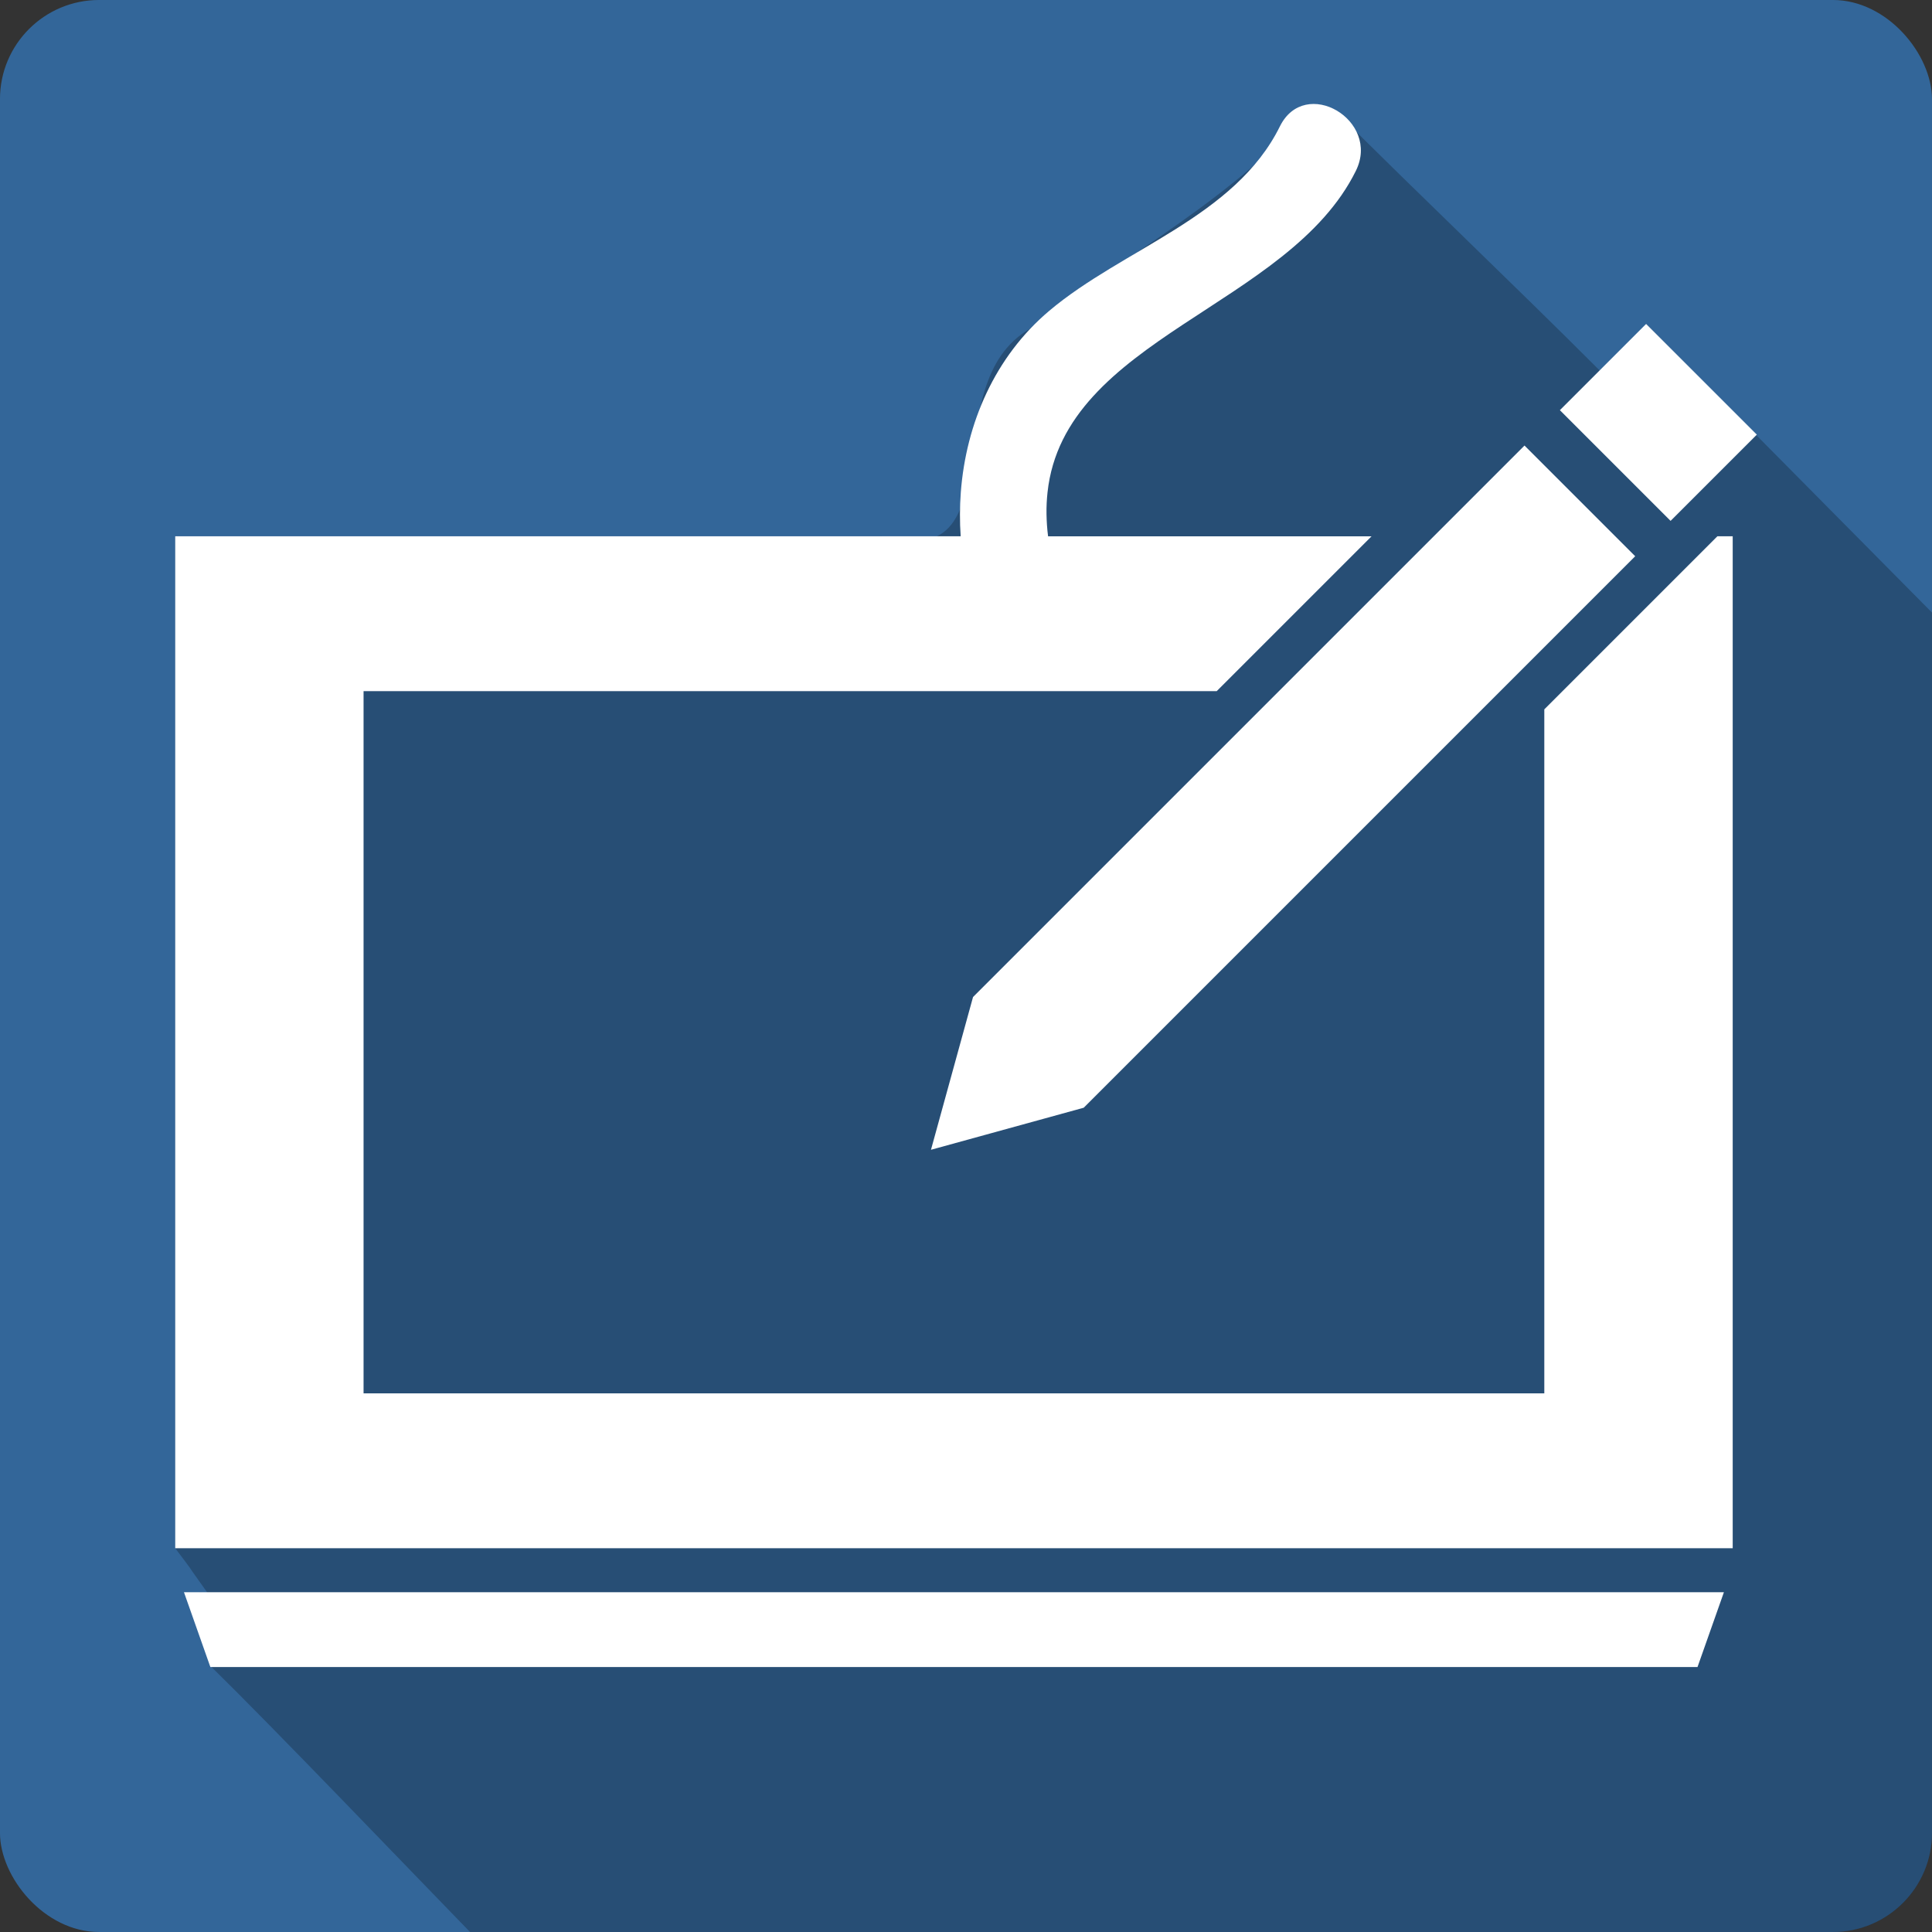 <?xml version="1.0" encoding="UTF-8" standalone="no"?>
<!-- Created with Inkscape (http://www.inkscape.org/) -->

<svg
   xmlns:dc="http://purl.org/dc/elements/1.1/"
   xmlns:cc="http://creativecommons.org/ns#"
   xmlns:rdf="http://www.w3.org/1999/02/22-rdf-syntax-ns#"
   xmlns:svg="http://www.w3.org/2000/svg"
   xmlns="http://www.w3.org/2000/svg"
   xmlns:sodipodi="http://sodipodi.sourceforge.net/DTD/sodipodi-0.dtd"
   xmlns:inkscape="http://www.inkscape.org/namespaces/inkscape"
   version="1.1"
   width="100%"
   height="100%"
   viewBox="0 0 512 512"
   id="svg2"
   inkscape:version="0.91 r13725"
   sodipodi:docname="input-tablet.svg">
  <rect x="0" y="0" width="512" height="512" fill="#333333" stroke="none"/>
  <sodipodi:namedview
     pagecolor="#ffffff"
     bordercolor="#666666"
     borderopacity="1"
     objecttolerance="10"
     gridtolerance="10"
     guidetolerance="10"
     inkscape:pageopacity="0"
     inkscape:pageshadow="2"
     inkscape:window-width="1366"
     inkscape:window-height="709"
     id="namedview1890"
     showgrid="false"
     inkscape:zoom="0.4609375"
     inkscape:cx="-271.18644"
     inkscape:cy="219.11864"
     inkscape:window-x="-2"
     inkscape:window-y="-3"
     inkscape:window-maximized="1"
     inkscape:current-layer="svg2" />
  <defs
     id="defs3776" />
  <g
     id="g3372"
     transform="translate(336.271,-412.203)">
    <rect
       style="fill:#336699"
       id="rect2578"
       y="412.2"
       x="-336.276"
       rx="26.26"
       height="512"
       width="512" />
    <path
       style="fill-opacity:0.235"
       id="path3558"
       inkscape:connector-curvature="0"
       d="m 11.884,439.763 c -19.559,24.331 -50.06,39.753 -75.22,59.59 -25.763,14.73 -3.248,64.95 -39.16,54.969 l -187.34,0 0,268.16 c 7.108,9.497 0.021,-0.08 8.469,11.719 0.081,0.114 0.168,0.211 0.25,0.313 -0.636,-0.137 -1.389,-0.252 -2.313,-0.344 1.632,6.091 1.836,15.08 3.063,19.656 17.246,16.93 51.03,52.24 68.66,70.38 l 361.19,0 c 14.546,0 26.25,-11.704 26.25,-26.25 l 0,-323.41 -75.75,-76.5 c -6.932,12.481 -2.935,20.785 -12.5,12.156 -23.736,-23.736 -46.803,-45.522 -70.44,-69.16 l -5.125,-1.25 -0.031,-0.031" />
    <g
       style="fill:#ffffff"
       id="g3764"
       transform="matrix(2.332,0,0,2.332,-316.667,410.902)">
      <path
         id="path3766"
         inkscape:connector-curvature="0"
         d="m 187.5,181.5 -175,0 3,8.5 169,0 z" />
      <path
         id="path3768"
         inkscape:connector-curvature="0"
         d="m 11.5,176.5 177,0 0,-115 -1.74,0 -1.785,1.785 -3.536,3.536 -0.484,0.484 -13.866,13.866 0,77.73 -134.18,0 0,-79.8 96.95,0 17.597,-17.597 -36.758,0 c -0.112,-0.865 -0.162,-1.693 -0.178,-2.5 -0.016,-0.866 0.029,-1.695 0.116,-2.5 1.901,-17.535 27.405,-21.08 35.04,-36.532 2.847,-5.76 -5.777,-10.829 -8.635,-5.05 -5.1,10.319 -17.832,13.882 -26.22,20.965 -6.167,5.207 -9.447,12.785 -10.04,20.614 -0.063,0.832 -0.094,1.665 -0.096,2.5 -0.003,0.834 0.022,1.668 0.08,2.5 l -89.26,0 0,115" />
      <path
         id="path3770"
         inkscape:connector-curvature="0"
         d="m 159.53,56.5 -2.5,2.5 -2.5,2.5 -17.6,17.6 -34.76,34.76 -4.78,17.36 17.36,-4.78 47.34,-47.34 15.33,-15.331 -2.27,-2.269 -2.5,-2.5 -2.5,-2.5 -5.31,-5.31 z" />
      <path
         id="path3772"
         inkscape:connector-curvature="0"
         d="m 178.66,37.37 -9.8,9.8 9.33,9.33 2.5,2.5 0.75,0.75 0.75,-0.75 2.5,-2.5 6.55,-6.549 z" />
    </g>
  </g>
</svg>
